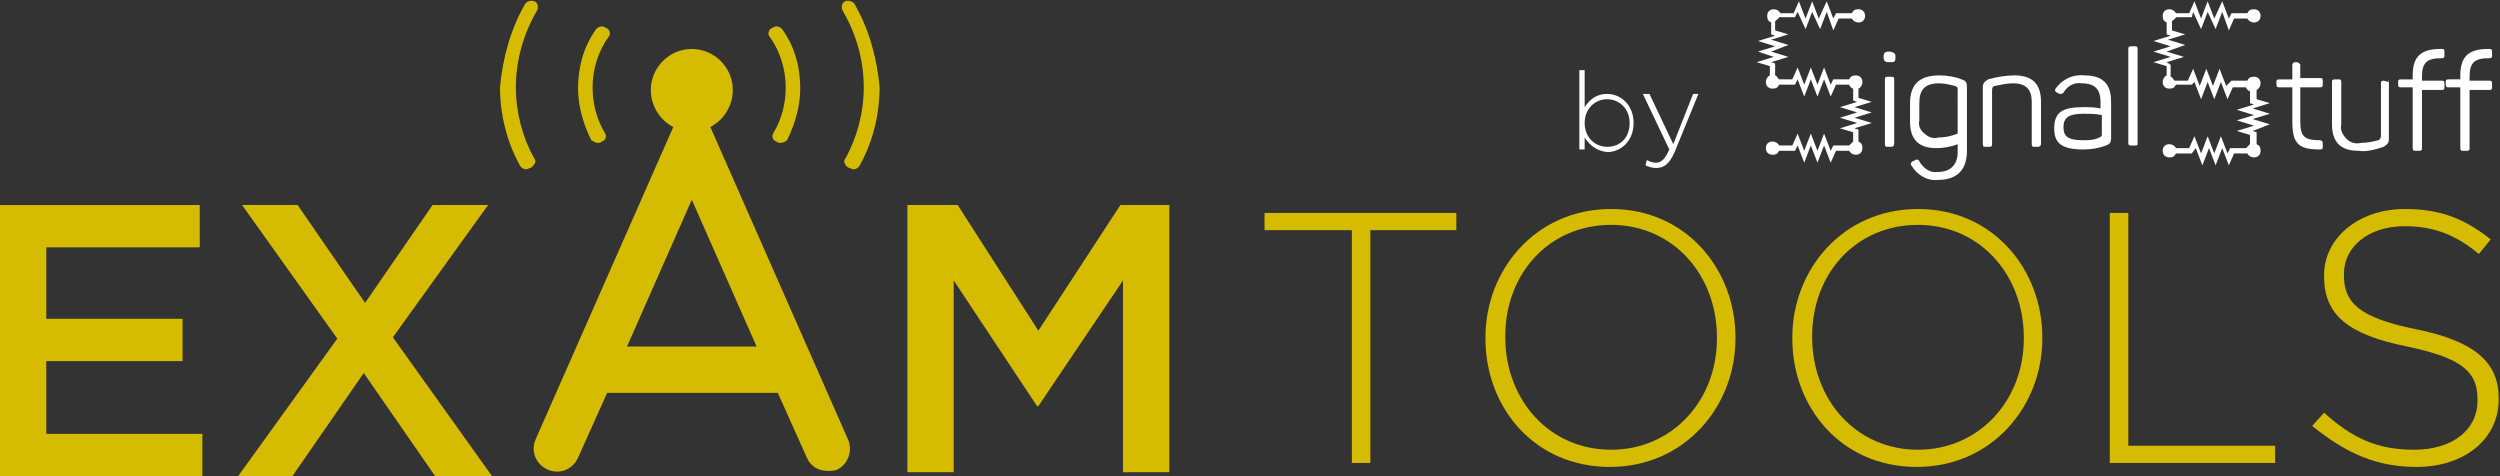 <?xml version="1.0" encoding="utf-8"?>
<!-- Generator: Adobe Illustrator 24.3.0, SVG Export Plug-In . SVG Version: 6.00 Build 0)  -->
<svg version="1.1" id="Layer_1" xmlns="http://www.w3.org/2000/svg" xmlns:xlink="http://www.w3.org/1999/xlink" x="0px" y="0px"
	 viewBox="0 0 189 36" style="enable-background:new 0 0 189 36;" xml:space="preserve">
<rect x="0" y="0" width="189" height="36" fill="#333333" stroke="none"/>
<style type="text/css">
	.st0{fill-rule:evenodd;clip-rule:evenodd;fill:#D6BC00;}
	.st1{fill:#D6BC00;}
	.st2{fill:#FFFFFF;}
	.st3{fill-rule:evenodd;clip-rule:evenodd;fill:#FFFFFF;}
	.st4{display:none;}
</style>
<g id="ExamTools">
	<polygon id="Fill-114" class="st0" points="68.6,15.5 72.4,15.5 78.5,25 84.7,15.5 88.4,15.5 88.4,35.7 84.9,35.7 84.9,21.2 
		78.5,30.7 78.4,30.7 72.1,21.2 72.1,35.7 68.6,35.7 	"/>
	<path id="Fill-116" class="st0" d="M47.4,26.2l4.9-11.1l4.9,11.1H47.4z M64.1,33.2L53.7,9.6c1-0.5,1.7-1.6,1.7-2.8
		c0-1.7-1.4-3.1-3.1-3.1c-1.7,0-3.1,1.4-3.1,3.1c0,1.2,0.7,2.3,1.7,2.8L40.5,33.2c-0.4,0.9,0,1.9,0.9,2.3c0.9,0.4,1.9,0,2.3-0.9
		l2.2-4.9h12.9l2.2,4.9c0.3,0.7,0.9,1,1.6,1c0.2,0,0.5,0,0.7-0.1C64.1,35.1,64.5,34.1,64.1,33.2L64.1,33.2z"/>
	<path id="Fill-118" class="st0" d="M39.7,0.3c0.1-0.2,0.5-0.3,0.7-0.2c0.3,0.1,0.3,0.5,0.2,0.7c-1,1.7-1.6,3.7-1.6,5.8
		c0,1.9,0.5,3.8,1.4,5.4c0.1,0.1,0.1,0.3,0,0.4s-0.1,0.2-0.3,0.3c-0.1,0-0.2,0.1-0.3,0.1c-0.2,0-0.4-0.1-0.5-0.3
		c-1-1.8-1.5-3.9-1.5-5.9C38,4.4,38.6,2.2,39.7,0.3"/>
	<path id="Fill-120" class="st0" d="M45.2,10.8c0.1,0,0.2,0,0.3-0.1c0.3-0.1,0.4-0.4,0.2-0.7c-0.6-1-0.9-2.2-0.9-3.4
		c0-1.3,0.4-2.7,1.2-3.8c0.2-0.2,0.1-0.6-0.2-0.7C45.5,1.9,45.2,2,45,2.3c-0.9,1.3-1.3,2.8-1.3,4.4c0,1.3,0.4,2.7,1,3.9
		C44.9,10.7,45,10.8,45.2,10.8"/>
	<path id="Fill-122" class="st0" d="M64.6,0.3c-0.1-0.2-0.5-0.3-0.7-0.2c-0.3,0.1-0.3,0.5-0.2,0.7c1,1.7,1.6,3.7,1.6,5.8
		c0,1.9-0.5,3.8-1.4,5.4c-0.1,0.1-0.1,0.3,0,0.4c0,0.1,0.1,0.2,0.3,0.3c0.1,0,0.2,0.1,0.3,0.1c0.2,0,0.4-0.1,0.5-0.3
		c1-1.8,1.5-3.9,1.5-5.9C66.3,4.4,65.7,2.2,64.6,0.3"/>
	<path id="Fill-124" class="st0" d="M59,10.8c-0.1,0-0.2,0-0.3-0.1c-0.3-0.1-0.4-0.4-0.2-0.7c0.6-1,0.9-2.2,0.9-3.4
		c0-1.3-0.4-2.7-1.2-3.8c-0.2-0.2-0.1-0.6,0.2-0.7C58.7,1.9,59,2,59.2,2.3c0.9,1.3,1.3,2.8,1.3,4.4c0,1.3-0.4,2.7-1,3.9
		C59.4,10.7,59.2,10.8,59,10.8"/>
	<polygon class="st1" points="15.3,36 15.3,32.8 3.5,32.8 3.5,27.3 13.8,27.3 13.8,24.1 3.5,24.1 3.5,18.7 15.1,18.7 15.1,15.5 
		-0.1,15.5 -0.1,36 	"/>
	<polygon class="st1" points="22.1,36 27.5,28.2 32.9,36 37.2,36 29.7,25.5 36.9,15.5 32.7,15.5 27.6,22.9 22.5,15.5 18.3,15.5 
		25.5,25.6 18,36 	"/>
	<polygon id="T" class="st1" points="103.6,35 103.6,17.4 110.1,17.4 110.1,16.1 95.6,16.1 95.6,17.4 102.2,17.4 102.2,35 	"/>
	<path id="O" class="st1" d="M121.7,35.3c5.7,0,9.5-4.6,9.5-9.7v-0.1c0-5.1-3.7-9.7-9.4-9.7c-5.7,0-9.5,4.6-9.5,9.7v0.1
		C112.3,30.8,116,35.3,121.7,35.3z M121.8,34c-4.7,0-8-3.8-8-8.5v-0.1c0-4.7,3.3-8.4,8-8.4s8,3.8,8,8.5v0.1
		C129.8,30.3,126.4,34,121.8,34z"/>
	<path id="O_1_" class="st1" d="M144.9,35.3c5.7,0,9.5-4.6,9.5-9.7v-0.1c0-5.1-3.7-9.7-9.4-9.7s-9.5,4.6-9.5,9.7v0.1
		C135.5,30.8,139.2,35.3,144.9,35.3z M145,34c-4.7,0-8-3.8-8-8.5v-0.1c0-4.7,3.3-8.4,8-8.4s8,3.8,8,8.5v0.1
		C153,30.3,149.6,34,145,34z"/>
	<polygon id="L" class="st1" points="172,35 172,33.7 160.9,33.7 160.9,16.1 159.5,16.1 159.5,35 	"/>
	<path id="S" class="st1" d="M182.7,35.3c3.6,0,6.2-2.1,6.2-5.1v-0.1c0-2.7-1.8-4.3-6.2-5.2c-4.5-0.9-5.5-2.1-5.5-4.1v-0.1
		c0-2,1.8-3.6,4.6-3.6c2.1,0,3.8,0.6,5.6,2.1l0.9-1.1c-1.9-1.5-3.7-2.3-6.5-2.3c-3.5,0-6.1,2.2-6.1,5v0.1c0,2.9,1.8,4.4,6.3,5.3
		c4.3,0.9,5.3,2,5.3,4v0.1c0,2.2-1.9,3.7-4.8,3.7c-2.8,0-4.7-0.9-6.8-2.8l-0.9,1C177.4,34.3,179.7,35.3,182.7,35.3z"/>
</g>
<g id="SignalStuff">
	<g id="by">
		<path class="st2" d="M119.8,10.4v0.9h-0.4v-6h0.4v2.8c0.4-0.6,0.9-1,1.7-1c1,0,2,0.8,2,2.2l0,0c0,1.4-1,2.2-2,2.2
			C120.7,11.4,120.2,11,119.8,10.4z M123.2,9.3L123.2,9.3c0-1.1-0.8-1.8-1.7-1.8c-0.9,0-1.7,0.7-1.7,1.8l0,0c0,1.1,0.8,1.8,1.7,1.8
			C122.5,11.1,123.2,10.4,123.2,9.3z"/>
		<path class="st2" d="M128,7.1h0.4l-1.8,4.4c-0.4,0.9-0.8,1.2-1.4,1.2c-0.3,0-0.6-0.1-0.8-0.2l0.1-0.4c0.2,0.1,0.4,0.2,0.7,0.2
			c0.4,0,0.7-0.3,1-1l-2-4.2h0.5l1.8,3.8L128,7.1z"/>
	</g>
	<g id="Signal">
		<path id="Path" class="st3" d="M138.1,0.1l0.5,1.3l0.2-0.4h1.2c0.1-0.2,0.2-0.3,0.5-0.3s0.5,0.2,0.5,0.5s-0.2,0.5-0.5,0.5
			c-0.2,0-0.4-0.1-0.5-0.3h-1l-0.4,0.9l-0.5-1.4l-0.5,1.3L137,0.9l-0.5,1.3l-0.6-1.3l-0.2,0.4h-1.2c0,0.1-0.2,0.2-0.3,0.3v0.7l1,0.3
			L133.9,3l1.3,0.4l-1.3,0.5l1.3,0.4l-1.3,0.4l0.3,0.1v0.9c0.1,0,0.2,0.2,0.3,0.3h1l0.4-0.9l0.5,1.3l0.5-1.3l0.5,1.3l0.5-1.3
			l0.5,1.3l0.2-0.4h1.2c0.1-0.2,0.2-0.3,0.5-0.3s0.5,0.2,0.5,0.5c0,0.2-0.1,0.4-0.3,0.5v0.7l1,0.3l-1.3,0.4l1.3,0.4l-1.3,0.4
			l1.3,0.4l-1.3,0.4l0.3,0.1v0.9c0.2,0.1,0.3,0.2,0.3,0.5s-0.2,0.5-0.5,0.5c-0.2,0-0.4-0.1-0.5-0.3h-1l-0.4,0.9l-0.5-1.3l-0.5,1.3
			l-0.5-1.3l-0.5,1.3l-0.5-1.3l-0.2,0.4h-1.2c-0.1,0.2-0.2,0.3-0.5,0.3s-0.5-0.2-0.5-0.5s0.2-0.5,0.5-0.5c0.2,0,0.4,0.1,0.5,0.3h1
			l0.4-0.9l0.5,1.3l0.5-1.3l0.5,1.3l0.5-1.3l0.5,1.3l0.2-0.4h1.2c0.1-0.1,0.2-0.2,0.3-0.3V10l-1-0.3l1.3-0.4l-1.3-0.4l1.3-0.4
			l-1.3-0.4l1.3-0.4l-0.3-0.1V6.7c-0.1,0-0.3-0.2-0.3-0.3h-1l-0.4,0.9L137.9,6l-0.5,1.3L136.9,6l-0.5,1.3L135.9,6l-0.2,0.4h-1.2
			c-0.1,0.2-0.2,0.3-0.5,0.3s-0.5-0.2-0.5-0.5c0-0.2,0.1-0.4,0.3-0.5V5l-1-0.3l1.3-0.4l-1.2-0.4l1.3-0.4l-1.3-0.4l1.3-0.4l-0.3-0.1
			V1.7c-0.2-0.1-0.3-0.2-0.3-0.5s0.2-0.5,0.5-0.5c0.2,0,0.4,0.1,0.5,0.3h1l0.4-0.9l0.5,1.3l0.5-1.3l0.5,1.3L138.1,0.1z"/>
		<path id="Shape" class="st2" d="M143.3,4.3L143.3,4.3c0,0.4-0.1,0.4-0.4,0.4h-0.1c-0.3,0-0.4-0.1-0.4-0.4l0,0
			c0-0.3,0.1-0.4,0.4-0.4h0.1C143.2,4,143.3,4,143.3,4.3z M143.2,6v4.9c0,0.1-0.1,0.2-0.2,0.2h-0.3c-0.1,0-0.2,0-0.2-0.2V6
			c0-0.1,0-0.2,0.2-0.2h0.3C143.2,5.8,143.2,5.9,143.2,6z"/>
		<path id="Shape_1_" class="st2" d="M146.6,5.7c0.6,0,1.2,0.1,1.7,0.3c0.3,0.1,0.4,0.2,0.4,0.6v4.8c0,1.3-0.6,2.2-2.2,2.2
			c-0.8,0.1-1.6-0.4-2-1.1c0,0-0.1-0.1,0-0.2c0-0.1,0.1-0.1,0.1-0.1l0.2-0.1c0,0,0.1-0.1,0.2,0c0.1,0,0.1,0.1,0.1,0.1
			c0.3,0.5,0.8,0.9,1.4,0.8c1,0,1.5-0.6,1.5-1.5v-0.6c-0.5,0.2-1.1,0.3-1.6,0.3c-1.4,0-2-0.7-2-2V7.8C144.4,6.4,145.1,5.7,146.6,5.7
			z M146.6,6.3c-1.1,0-1.5,0.5-1.5,1.5v1.3c-0.1,0.4,0.1,0.8,0.4,1c0.3,0.3,0.7,0.4,1,0.3c0.5,0,1-0.1,1.5-0.3V6.8
			c0-0.2,0-0.2-0.2-0.3C147.4,6.4,147,6.3,146.6,6.3L146.6,6.3z"/>
		<path id="Shape_2_" class="st2" d="M152.3,5.7c1.4,0,2,0.7,2,2v3.2c0,0.1-0.1,0.2-0.2,0.2h-0.3c-0.1,0-0.2,0-0.2-0.2V7.7
			c0-0.9-0.4-1.4-1.4-1.4c-0.5,0-0.9,0.1-1.4,0.2c-0.1,0-0.2,0.1-0.2,0.3v4.1c0,0.1,0,0.2-0.2,0.2h-0.3c-0.1,0-0.2,0-0.2-0.2V6.6
			c0-0.3,0.1-0.4,0.4-0.6C151,5.8,151.7,5.7,152.3,5.7L152.3,5.7z"/>
		<path id="Shape_3_" class="st2" d="M157.6,5.7c1.6,0,2,0.9,2,2v2.7c0,0.4-0.1,0.5-0.4,0.6c-0.5,0.2-1.1,0.3-1.7,0.3
			c-1.8,0-2.2-0.6-2.2-1.6c0-1.2,0.6-1.6,2.2-1.6c0.4,0,0.9,0,1.3,0.1V7.7c0-0.8-0.3-1.4-1.4-1.4c-0.6-0.1-1.1,0.2-1.4,0.7
			c-0.1,0.1-0.1,0.1-0.3,0.1L155.5,7c-0.1-0.1-0.2-0.1-0.1-0.3C155.9,6,156.7,5.6,157.6,5.7L157.6,5.7z M157.5,8.6
			c-1.1,0-1.5,0.3-1.5,1s0.3,1,1.5,1c0.4,0,0.8,0,1.2-0.2c0.2-0.1,0.2-0.1,0.2-0.3V8.7C158.4,8.6,158,8.6,157.5,8.6L157.5,8.6z"/>
		<path id="Shape_4_" class="st2" d="M161.4,11h-0.3c-0.1,0-0.2,0-0.2-0.2V3.7c0-0.1,0-0.2,0.2-0.2h0.3c0.1,0,0.2,0,0.2,0.2v7.2
			C161.6,11,161.5,11,161.4,11z"/>
	</g>
	<g id="Stuff" transform="translate(92, 0)">
		<path id="Path_1_" class="st3" d="M76,0.1l0.5,1.3L76.7,1h1.2c0.1-0.2,0.2-0.3,0.5-0.3s0.5,0.2,0.5,0.5s-0.2,0.5-0.5,0.5
			c-0.2,0-0.4-0.1-0.5-0.3h-1l-0.4,0.9L76,0.9l-0.5,1.3l-0.6-1.3l-0.5,1.3l-0.6-1.3l-0.1,0.4h-1.2c0,0.1-0.2,0.2-0.3,0.3v0.7l1,0.3
			L71.9,3l1.3,0.4l-1.4,0.5l1.3,0.4l-1.3,0.4l0.3,0.2v0.9c0.1,0,0.2,0.2,0.3,0.3h1l0.4-0.9l0.5,1.3l0.5-1.3l0.5,1.3l0.5-1.3l0.5,1.3
			l0.4-0.4h1.2c0.1-0.2,0.2-0.3,0.5-0.3s0.5,0.2,0.5,0.5c0,0.2-0.1,0.4-0.3,0.5v0.7l1,0.3l-1.3,0.4l1.3,0.4L78.3,9l1.3,0.4l-1.3,0.5
			l0.3,0.1v0.9c0.2,0.1,0.3,0.2,0.3,0.5s-0.2,0.5-0.5,0.5c-0.2,0-0.4-0.1-0.5-0.3h-1l-0.4,0.9L76,11.2l-0.5,1.3L75,11.2l-0.5,1.3
			L74,11.2l-0.3,0.4h-1.2c-0.1,0.2-0.2,0.3-0.5,0.3s-0.5-0.2-0.5-0.5s0.2-0.5,0.5-0.5c0.2,0,0.4,0.1,0.5,0.3h1l0.4-0.9l0.5,1.3
			l0.5-1.3l0.5,1.3l0.5-1.3l0.5,1.3l0.2-0.4h1.2c0.1-0.1,0.2-0.2,0.3-0.3v-0.7l-1-0.3l1.3-0.4l-1.3-0.4l1.3-0.4l-1.3-0.4l1.3-0.4
			l-0.3-0.1V6.9c-0.1,0-0.3-0.2-0.3-0.3h-1l-0.4,0.9l-0.5-1.3l-0.5,1.3l-0.5-1.3l-0.5,1.3l-0.5-1.3l-0.2,0.2h-1.2
			c-0.1,0.2-0.2,0.3-0.5,0.3s-0.5-0.2-0.5-0.5c0-0.2,0.1-0.4,0.3-0.5V5l-1-0.3l1.3-0.4l-1.3-0.4l1.3-0.4l-1.3-0.4l1.3-0.4l-0.3-0.1
			V1.7c-0.2-0.1-0.3-0.2-0.3-0.5s0.2-0.5,0.5-0.5c0.2,0,0.4,0.1,0.5,0.3h1l0.4-0.9l0.5,1.3l0.5-1.3l0.5,1.3L76,0.1z"/>
		<path id="Shape_5_" class="st2" d="M81.9,4.9v1h1.5c0.1,0,0.2,0,0.2,0.2v0.3c0,0.1,0,0.2-0.2,0.2h-1.5v2.6c0,1.2,0.4,1.4,1.5,1.4
			c0.1,0,0.2,0.1,0.2,0.2v0.3c0,0.1,0,0.2-0.2,0.2c-1.6,0-2.1-0.4-2.1-2.1V6.6h-1c-0.1,0-0.2,0-0.2-0.2V6.2c0-0.1,0-0.2,0.2-0.2h1
			V4.9c0-0.1,0.1-0.2,0.2-0.2h0.2C81.8,4.8,81.9,4.8,81.9,4.9z"/>
		<path id="Shape_6_" class="st2" d="M88.6,6.2v4.3c0,0.3-0.1,0.4-0.4,0.6c-0.6,0.2-1.3,0.4-1.9,0.3c-1.4,0-2-0.7-2-2V6.2
			c0-0.1,0-0.2,0.2-0.2h0.3C84.9,6,85,6,85,6.2v3.2c-0.1,0.4,0.1,0.8,0.4,1.1s0.7,0.4,1.1,0.3c0.5,0,0.9-0.1,1.3-0.2
			c0.1,0,0.2-0.2,0.2-0.3v-4c0-0.1,0-0.2,0.2-0.2L88.6,6.2C88.5,6,88.6,6,88.6,6.2z"/>
		<path id="Shape_7_" class="st2" d="M92.8,3.9v0.3c0,0.1,0,0.2-0.2,0.2c-1.1,0-1.5,0.3-1.5,1.4v0.3h1.5c0.1,0,0.2,0,0.2,0.2v0.3
			c0,0.1,0,0.2-0.2,0.2h-1.5v4.4c0,0.1,0,0.2-0.2,0.2h-0.3c-0.1,0-0.2,0-0.2-0.2V6.6h-0.9c-0.1,0-0.2,0-0.2-0.2V6.2
			c0-0.1,0-0.2,0.2-0.2h0.9V5.7c0-1.4,0.6-2,2.1-2h0.1C92.7,3.7,92.8,3.7,92.8,3.9z"/>
		<path id="Shape_8_" class="st2" d="M96.4,3.9v0.3c0,0.1,0,0.2-0.2,0.2c-1.1,0-1.5,0.3-1.5,1.4v0.3h1.5c0.1,0,0.2,0,0.2,0.2v0.3
			c0,0.1,0,0.2-0.2,0.2h-1.5v4.4c0,0.1,0,0.2-0.2,0.2h-0.3c-0.1,0-0.2,0-0.2-0.2V6.6h-0.9c-0.1,0-0.2,0-0.2-0.2V6.2
			c0-0.1,0-0.2,0.2-0.2H94V5.7c0-1.4,0.6-2,2.1-2h0.1C96.3,3.7,96.4,3.7,96.4,3.9z"/>
	</g>
</g>
<g id="Development">
	<path class="st4" d="M94.6,0.9h3.1c2.6,0,4.5,1.8,4.5,4.2l0,0c0,2.4-1.8,4.2-4.5,4.2h-3.1V0.9z M96.1,2.3V8h1.7
		c1.8,0,2.9-1.2,2.9-2.8l0,0c0-1.6-1.2-2.9-2.9-2.9C97.8,2.3,96.1,2.3,96.1,2.3z"/>
	<path class="st4" d="M104,0.9h6.2v1.3h-4.7v2.2h4.2v1.3h-4.2V8h4.8v1.3H104V0.9z"/>
	<path class="st4" d="M111.3,0.9h1.6l2.5,6.5l2.5-6.5h1.6L116,9.4h-1.3L111.3,0.9z"/>
	<path class="st4" d="M121,0.9h6.2v1.3h-4.7v2.2h4.2v1.3h-4.2V8h4.8v1.3H121V0.9z"/>
	<path class="st4" d="M129.1,0.9h1.5V8h4.4v1.3h-5.9V0.9z"/>
	<path class="st4" d="M135.7,5.2L135.7,5.2c0-2.4,1.8-4.4,4.4-4.4c2.6,0,4.4,2,4.4,4.3l0,0c0,2.4-1.8,4.3-4.4,4.3
		C137.5,9.5,135.7,7.5,135.7,5.2z M142.9,5.2L142.9,5.2c0-1.7-1.2-3-2.9-3s-2.8,1.3-2.8,3l0,0c0,1.6,1.2,3,2.9,3
		S142.9,6.8,142.9,5.2z"/>
	<path class="st4" d="M146.2,0.9h3.3c2,0,3.2,1.1,3.2,2.8l0,0c0,1.9-1.5,2.9-3.4,2.9h-1.7v2.7h-1.5L146.2,0.9L146.2,0.9z M149.4,5.3
		c1.1,0,1.8-0.6,1.8-1.5l0,0c0-1-0.7-1.5-1.8-1.5h-1.7v3H149.4z"/>
	<path class="st4" d="M154.2,0.9h1.6l2.6,4l2.6-4h1.6v8.4H161v-6l-2.7,4l0,0l-2.6-3.9v6h-1.5V0.9z"/>
	<path class="st4" d="M164.7,0.9h6.2v1.3h-4.7v2.2h4.2v1.3h-4.2V8h4.8v1.3h-6.3V0.9z"/>
	<path class="st4" d="M172.7,0.9h1.4l4.5,5.8V0.9h1.5v8.4h-1.2l-4.6-6v6h-1.5L172.7,0.9L172.7,0.9z"/>
	<path class="st4" d="M184.2,2.3h-2.7V0.9h6.8v1.4h-2.7v7h-1.5L184.2,2.3L184.2,2.3z"/>
</g>
</svg>
